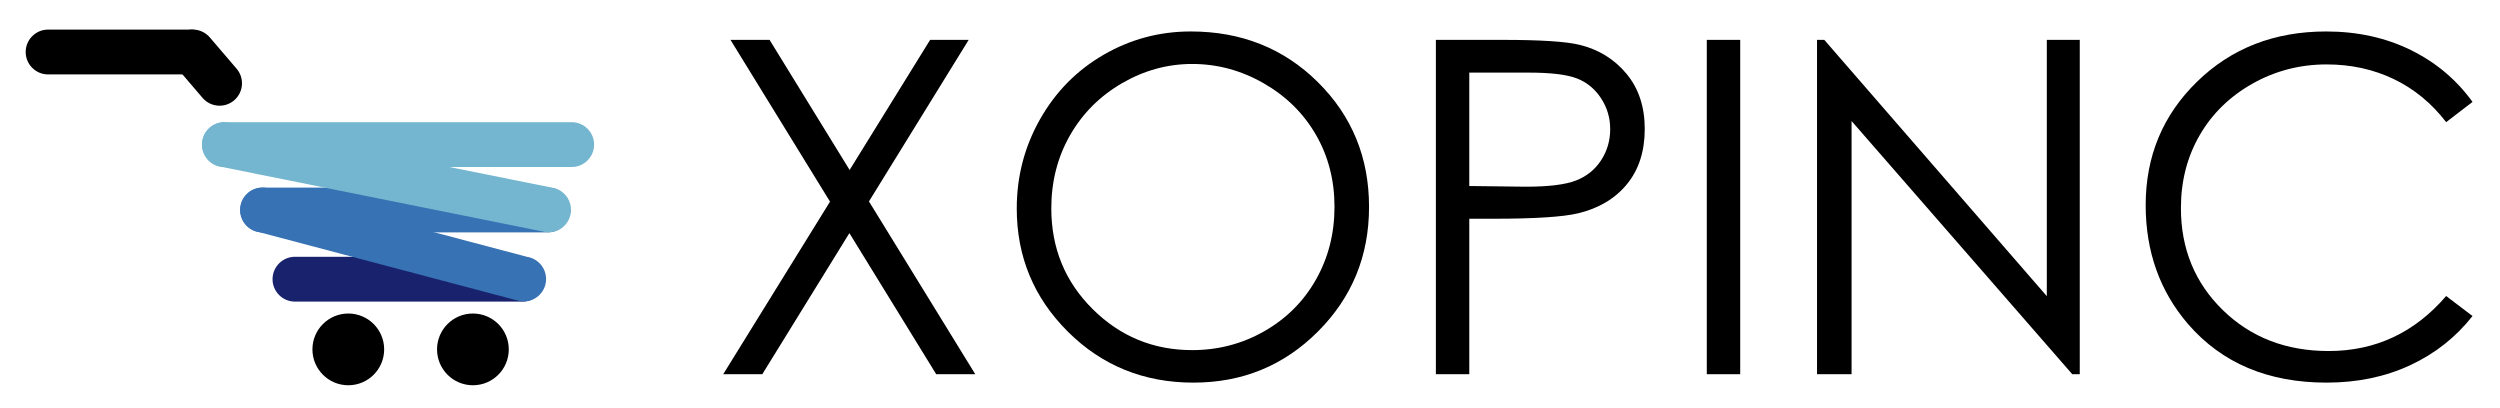 <?xml version="1.0" encoding="utf-8"?>
<!-- Generator: Adobe Illustrator 16.0.0, SVG Export Plug-In . SVG Version: 6.00 Build 0)  -->
<!DOCTYPE svg PUBLIC "-//W3C//DTD SVG 1.1//EN" "http://www.w3.org/Graphics/SVG/1.1/DTD/svg11.dtd">
<svg version="1.1" id="Isolation_Mode" xmlns="http://www.w3.org/2000/svg" xmlns:xlink="http://www.w3.org/1999/xlink" x="0px"
	 y="0px" width="1176px" height="192px" viewBox="0 0 1176 192" enable-background="new 0 0 1176 192" xml:space="preserve">
<g>
	<path d="M343.621,18.756h18.382l37.654,61.199l37.875-61.199h18.135l-46.909,75.992l50.01,81.281h-18.378l-40.837-66.369
		l-40.968,66.369H340.2l50.24-81.18L343.621,18.756z"/>
	<path d="M560.125,14.8c23.82,0,43.755,7.949,59.802,23.842C635.975,54.538,644,74.104,644,97.339
		c0,23.024-8.006,42.553-24.019,58.59c-16.012,16.038-35.536,24.056-58.573,24.056c-23.323,0-43.008-7.982-59.056-23.949
		c-16.047-15.965-24.071-35.282-24.071-57.948c0-15.11,3.655-29.116,10.965-42.018c7.311-12.9,17.277-23.003,29.901-30.311
		C531.772,18.454,545.431,14.8,560.125,14.8z M560.819,30.089c-11.637,0-22.667,3.032-33.09,9.096
		c-10.424,6.064-18.563,14.231-24.417,24.502c-5.854,10.272-8.781,21.721-8.781,34.347c0,18.69,6.479,34.474,19.436,47.349
		c12.957,12.876,28.575,19.313,46.852,19.313c12.207,0,23.505-2.96,33.893-8.88c10.387-5.921,18.49-14.016,24.308-24.288
		c5.818-10.272,8.729-21.686,8.729-34.242c0-12.482-2.91-23.772-8.729-33.865c-5.818-10.094-14.011-18.171-24.576-24.235
		C583.878,33.122,572.67,30.089,560.819,30.089z"/>
	<path d="M675.433,18.756h31.327c17.961,0,30.078,0.785,36.351,2.352c8.981,2.21,16.321,6.754,22.024,13.632
		c5.702,6.879,8.553,15.521,8.553,25.927c0,10.478-2.78,19.121-8.339,25.927c-5.56,6.808-13.223,11.386-22.987,13.739
		c-7.128,1.71-20.458,2.565-39.986,2.565h-11.226v73.13h-15.717V18.756z M691.149,34.152v53.351l26.622,0.321
		c10.762,0,18.638-0.977,23.628-2.934c4.988-1.956,8.909-5.122,11.76-9.497c2.85-4.374,4.277-9.265,4.277-14.672
		c0-5.262-1.427-10.082-4.277-14.457c-2.852-4.375-6.612-7.487-11.279-9.337c-4.669-1.849-12.313-2.774-22.934-2.774H691.149z"/>
	<path d="M802.876,18.756h15.717v157.272h-15.717V18.756z"/>
	<path d="M854.73,176.029V18.756h3.421l104.67,120.557V18.756h15.502v157.272h-3.528L870.981,56.938v119.09H854.73z"/>
	<path d="M1163.074,47.944l-12.402,9.516c-6.843-8.909-15.059-15.663-24.644-20.261c-9.587-4.597-20.119-6.896-31.593-6.896
		c-12.546,0-24.163,3.012-34.854,9.034c-10.691,6.024-18.978,14.113-24.858,24.27s-8.821,21.58-8.821,34.267
		c0,19.174,6.575,35.175,19.726,48.005c13.151,12.83,29.739,19.245,49.769,19.245c22.025,0,40.449-8.624,55.275-25.874l12.402,9.409
		c-7.842,9.98-17.625,17.694-29.349,23.147c-11.726,5.453-24.823,8.179-39.291,8.179c-27.514,0-49.218-9.158-65.112-27.477
		c-13.33-15.466-19.993-34.142-19.993-56.024c0-23.022,8.072-42.392,24.216-58.108c16.145-15.717,36.368-23.575,60.675-23.575
		c14.682,0,27.939,2.905,39.772,8.714C1145.824,29.324,1155.518,37.466,1163.074,47.944z"/>
</g>
<g>
	<g>
		<path fill="#74B6D0" d="M105.564,78.559h163.362c5.823,0,10.544-4.721,10.544-10.544s-4.721-10.544-10.544-10.544H105.564
			c-5.823,0-10.544,4.721-10.544,10.544S99.741,78.559,105.564,78.559z"/>
	</g>
	<g>
		<path fill="#19226D" d="M138.747,141.878h106.991c5.823,0,10.543-4.721,10.543-10.544s-4.721-10.544-10.543-10.544H138.747
			c-5.823,0-10.544,4.721-10.544,10.544S132.924,141.878,138.747,141.878z"/>
	</g>
	<g>
		<path fill="#3772B4" d="M123.487,109.321h134.198c5.823,0,10.544-4.721,10.544-10.544c0-5.823-4.721-10.543-10.544-10.543H123.487
			c-5.823,0-10.543,4.721-10.543,10.543C112.944,104.6,117.664,109.321,123.487,109.321z"/>
	</g>
	<g>
		<path fill="#74B6D0" d="M103.788,78.409l152.494,30.684c5.74,0.982,11.189-2.875,12.171-8.615
			c0.982-5.74-2.875-11.189-8.615-12.171L107.344,57.624c-5.74-0.982-11.189,2.875-12.171,8.615S98.048,77.427,103.788,78.409z"/>
	</g>
	<g>
		<path fill="#3772B4" d="M121.765,109.171l122.794,32.479c5.74,0.982,11.189-2.875,12.171-8.615
			c0.982-5.74-2.875-11.189-8.615-12.171L125.321,88.385c-5.74-0.982-11.189,2.875-12.171,8.615
			C112.167,102.74,116.024,108.189,121.765,109.171z"/>
	</g>
	<g>
		<path d="M22.627,35.007h67.136c5.823,0,10.544-4.72,10.544-10.543c0-5.824-4.721-10.544-10.544-10.544H22.627
			c-5.823,0-10.544,4.72-10.544,10.544C12.083,30.287,16.804,35.007,22.627,35.007z"/>
	</g>
	<g>
		<path d="M82.758,31.406l12.598,14.719c3.834,4.383,10.496,4.827,14.878,0.993c4.382-3.834,4.827-10.496,0.992-14.878
			L98.629,17.521c-3.834-4.383-10.496-4.827-14.878-0.993C79.368,20.362,78.924,27.023,82.758,31.406z"/>
	</g>
	<g>
		<circle cx="163.839" cy="164.352" r="16.873"/>
	</g>
	<g>
		<circle cx="222.457" cy="164.352" r="16.873"/>
	</g>
</g>
<g>
</g>
<g>
</g>
</svg>
